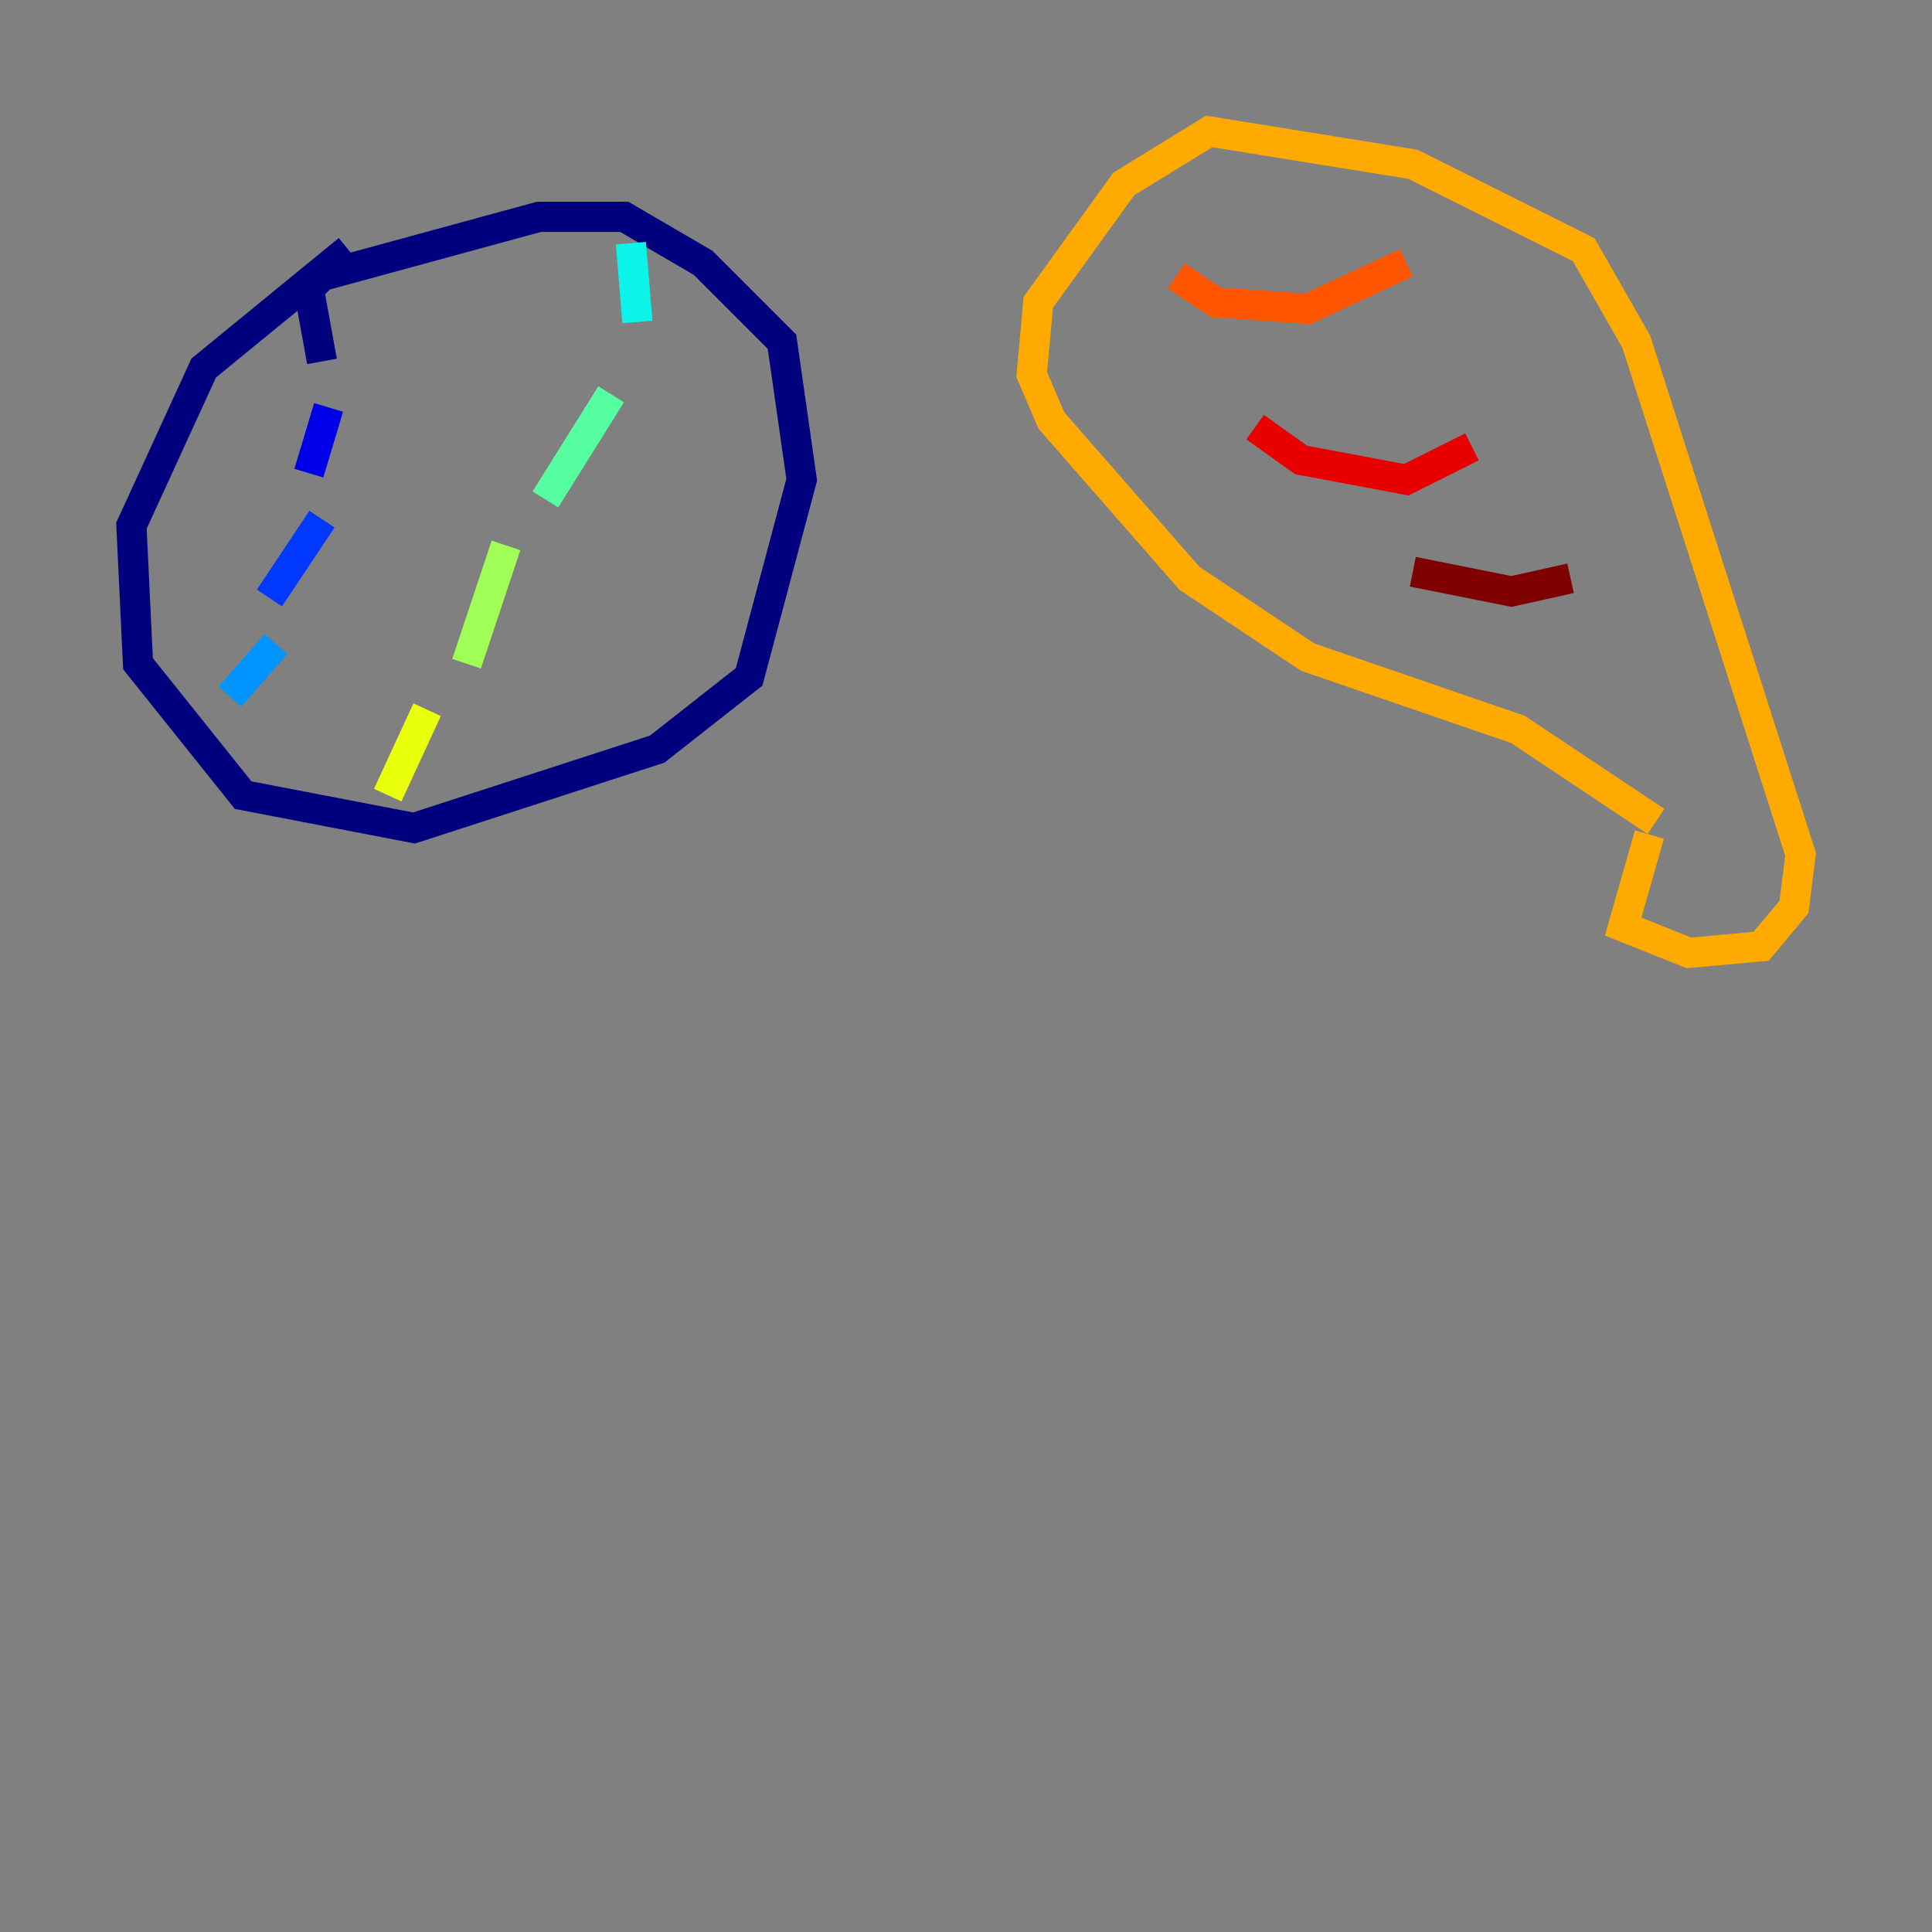 <?xml version="1.0" encoding="utf-8" ?>
<svg baseProfile="tiny" height="128" version="1.2" viewBox="0,0,128,128" width="128" xmlns="http://www.w3.org/2000/svg" xmlns:ev="http://www.w3.org/2001/xml-events" xmlns:xlink="http://www.w3.org/1999/xlink"><rect x="0" y="0" width="128" height="128" fill="#808080" stroke="none"/><defs /><polyline fill="none" points="23.075,16.544 13.497,24.381 8.707,34.83 9.143,43.973 16.109,52.68 27.429,54.857 43.537,49.633 49.633,44.843 53.116,31.782 51.809,22.64 46.585,17.415 41.361,14.367 35.701,14.367 21.333,18.286 20.463,19.157 21.333,23.946" stroke="#00007f" stroke-width="2" /><polyline fill="none" points="21.769,26.993 20.463,31.347" stroke="#0000e8" stroke-width="2" /><polyline fill="none" points="21.333,34.395 17.85,39.619" stroke="#0038ff" stroke-width="2" /><polyline fill="none" points="18.286,42.667 15.238,46.15" stroke="#0094ff" stroke-width="2" /><polyline fill="none" points="41.796,16.109 42.231,21.333" stroke="#0cf4ea" stroke-width="2" /><polyline fill="none" points="40.49,26.122 36.136,33.088" stroke="#56ffa0" stroke-width="2" /><polyline fill="none" points="33.524,36.136 30.912,43.973" stroke="#a0ff56" stroke-width="2" /><polyline fill="none" points="28.299,47.02 25.687,52.68" stroke="#eaff0c" stroke-width="2" /><polyline fill="none" points="109.279,55.292 107.537,61.388 111.891,63.129 116.68,62.694 118.857,60.082 119.293,56.599 108.408,22.64 104.925,16.544 93.605,10.884 80.109,8.707 74.449,12.191 68.789,20.027 68.354,24.816 69.66,27.864 78.803,38.313 86.639,43.537 100.571,48.327 109.714,54.422" stroke="#ffaa00" stroke-width="2" /><polyline fill="none" points="77.932,18.286 80.544,20.027 86.639,20.463 93.17,17.415" stroke="#ff5500" stroke-width="2" /><polyline fill="none" points="83.156,28.299 86.204,30.476 93.17,31.782 97.524,29.605" stroke="#e80000" stroke-width="2" /><polyline fill="none" points="93.605,37.878 100.136,39.184 104.054,38.313" stroke="#7f0000" stroke-width="2" /></svg>